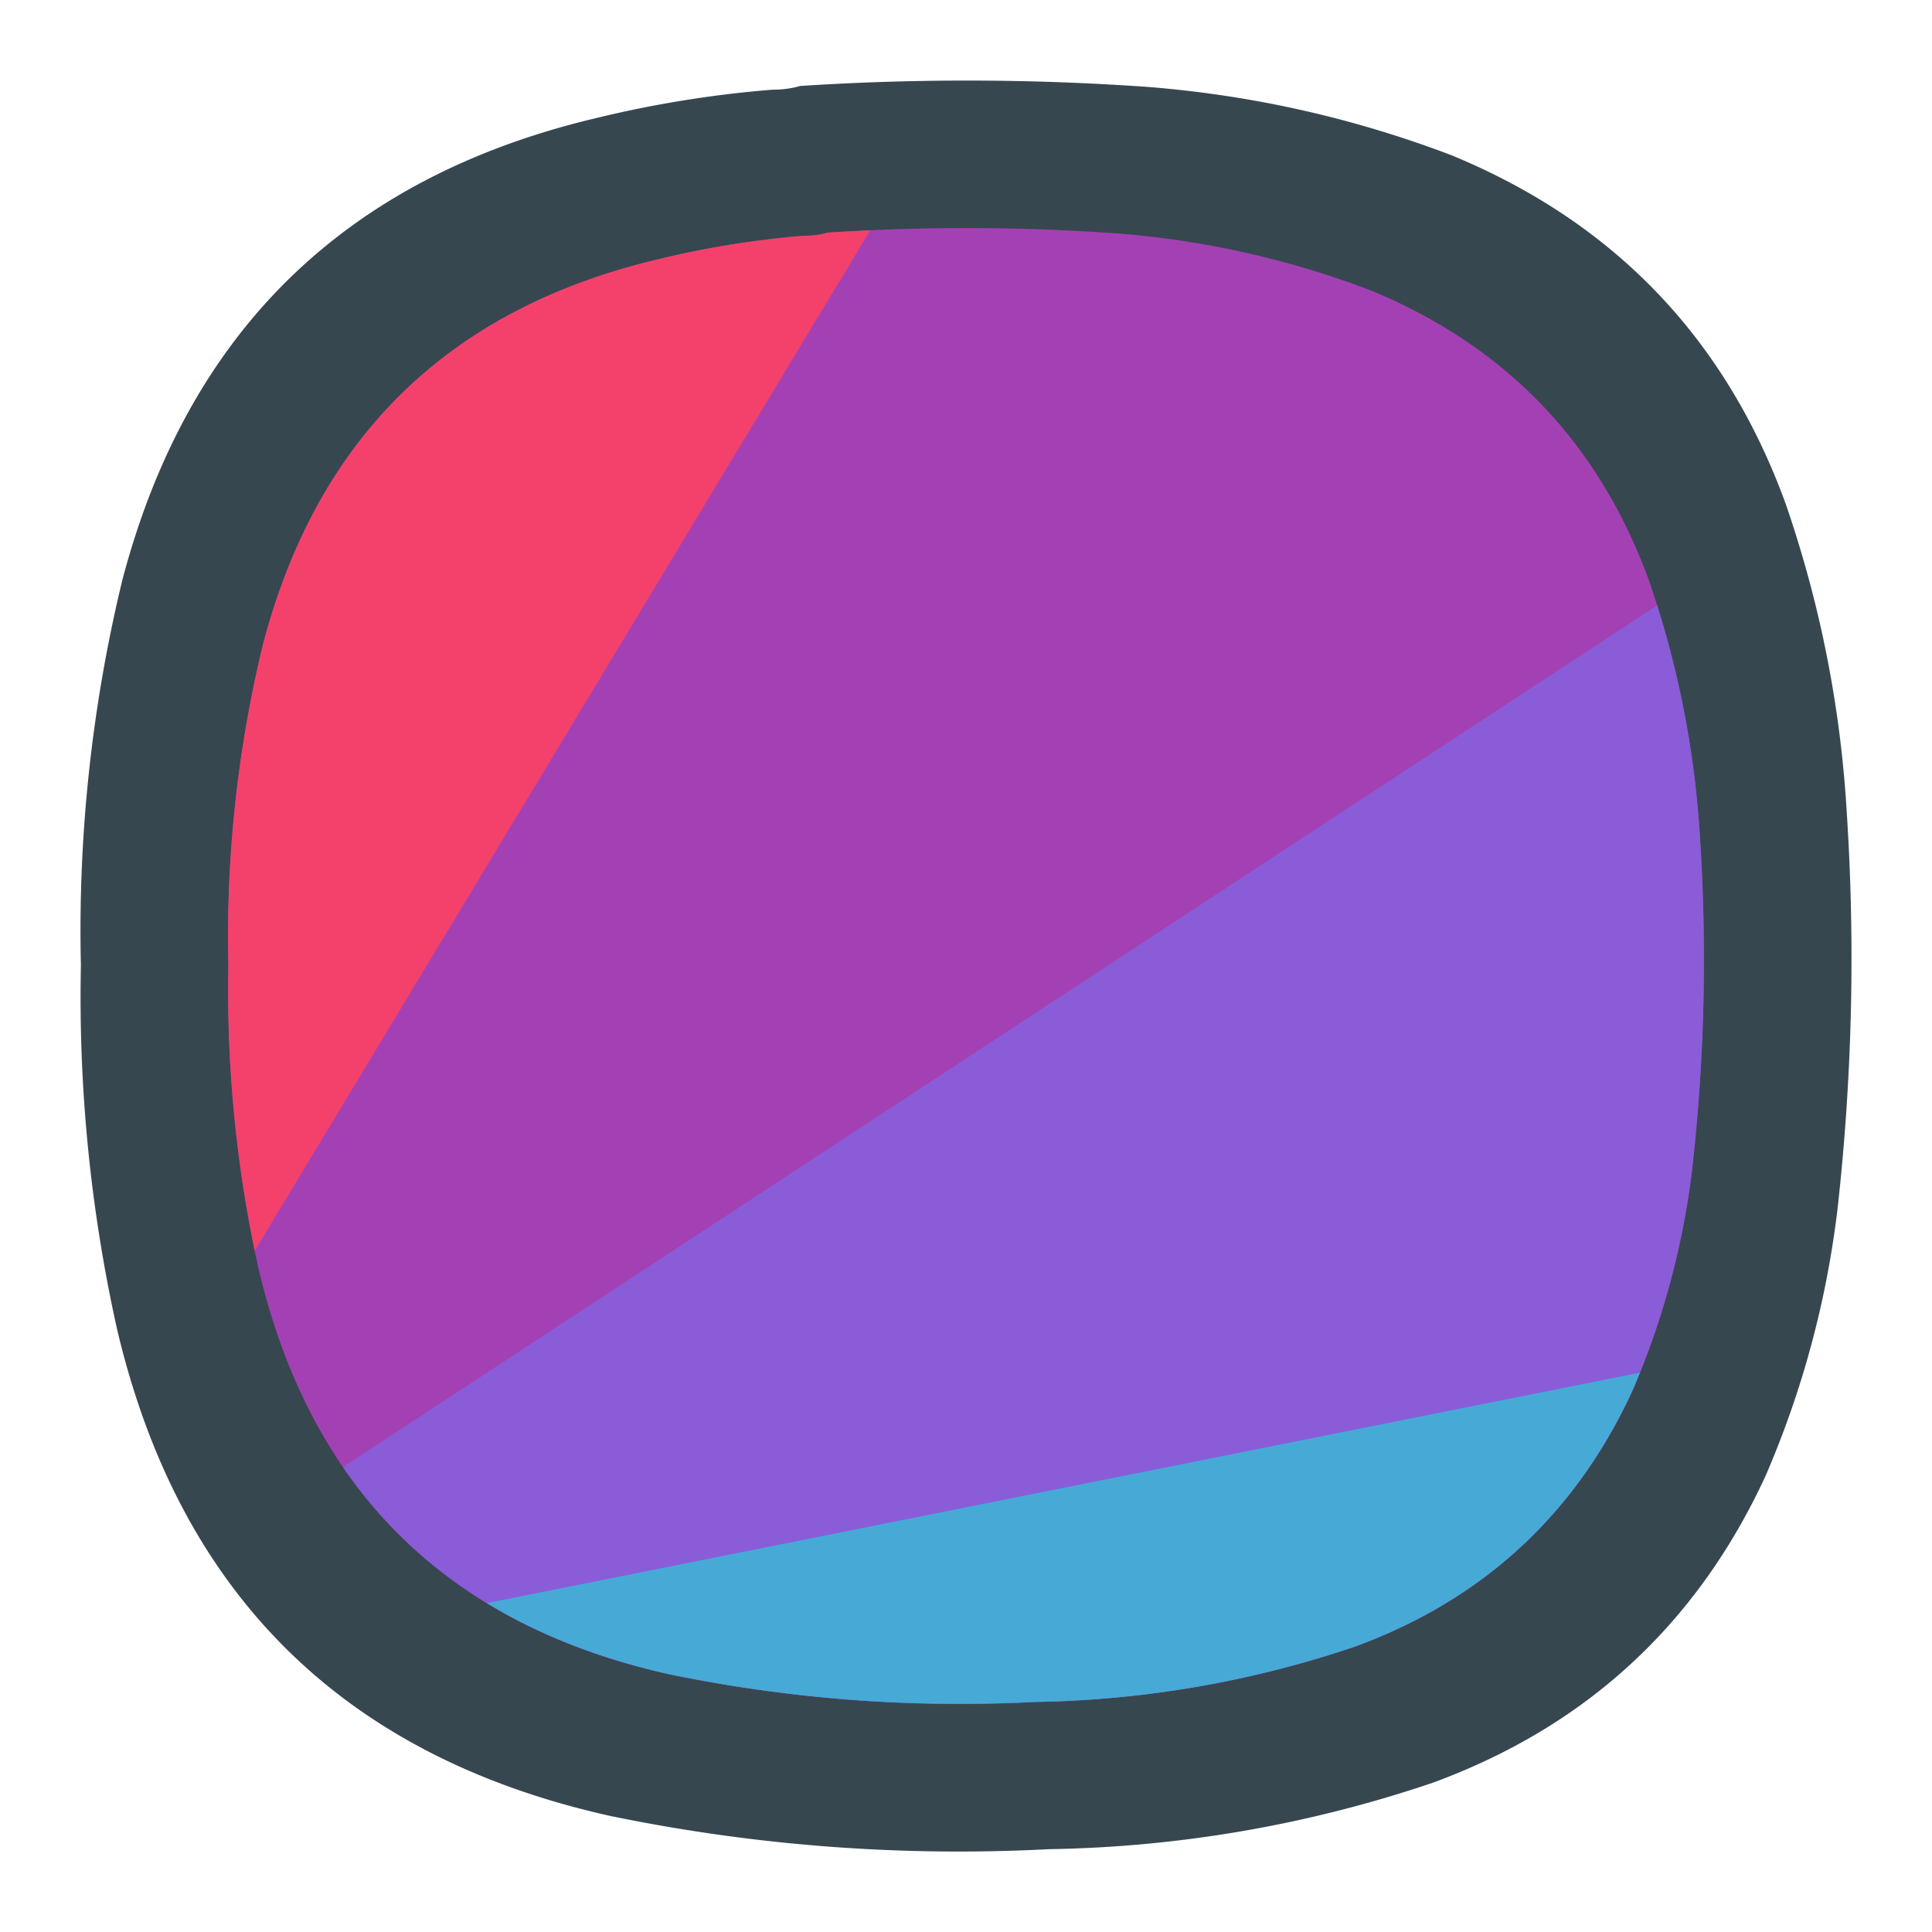 <svg xmlns="http://www.w3.org/2000/svg" width="24" height="24" fill="none">
<path fill="#37474F" fill-rule="evenodd" d="M9.596 1.114q.18.001.344-.046a32 32 0 0 1 4.307.011q1.951.153 3.78.848 3.038 1.25 4.158 4.339.64 1.86.756 3.824a28 28 0 0 1-.114 4.923 11.9 11.9 0 0 1-.894 3.32q-1.276 2.764-4.135 3.813a15.6 15.6 0 0 1-4.765.825 21.4 21.4 0 0 1-5.453-.413q-4.967-1.106-6.128-6.056a19 19 0 0 1-.447-4.511 18.5 18.5 0 0 1 .515-4.786q1.217-4.629 5.877-5.736a14 14 0 0 1 2.199-.355" clip-rule="evenodd"/>
<path fill="#A341B4" fill-rule="evenodd" d="M10.283 2.89a1 1 0 0 1-.286.038q-.928.074-1.833.296-3.883.923-4.897 4.78a15.4 15.4 0 0 0-.43 3.988 16 16 0 0 0 .373 3.76q.967 4.125 5.107 5.047 1.428.294 2.873.353h1.465l.205-.01a13 13 0 0 0 3.971-.687q2.383-.874 3.447-3.177a9.9 9.9 0 0 0 .744-2.767q.229-2.046.096-4.103a12 12 0 0 0-.63-3.186q-.933-2.574-3.466-3.617a11.3 11.3 0 0 0-3.15-.706q-.93-.066-1.86-.066h-.008q-.86 0-1.72.057Z" clip-rule="evenodd"/>
<path fill="#F4416B" fill-rule="evenodd" d="M10.81 2.86a31 31 0 0 0-.527.03 1 1 0 0 1-.286.038q-.928.075-1.833.296-3.883.923-4.897 4.78a15.4 15.4 0 0 0-.43 3.988 16 16 0 0 0 .327 3.545L10.81 2.861Z" clip-rule="evenodd"/>
<path fill="#8A5CD8" fill-rule="evenodd" d="M11.6 21.164a18 18 0 0 1-3.283-.365q-2.706-.603-4.057-2.574L20.586 7.52q.444 1.409.532 2.888.133 2.056-.096 4.103a9.9 9.9 0 0 1-.744 2.767q-1.064 2.303-3.447 3.177a13 13 0 0 1-3.97.687q-.31.016-.617.022z" clip-rule="evenodd"/>
<path fill="#46A9D6" fill-rule="evenodd" d="M20.372 17.05q-.045.115-.095.228-1.062 2.303-3.446 3.177a13 13 0 0 1-3.97.687q-2.295.12-4.544-.343-1.29-.288-2.27-.885l14.325-2.863Z" clip-rule="evenodd"/>
</svg>
